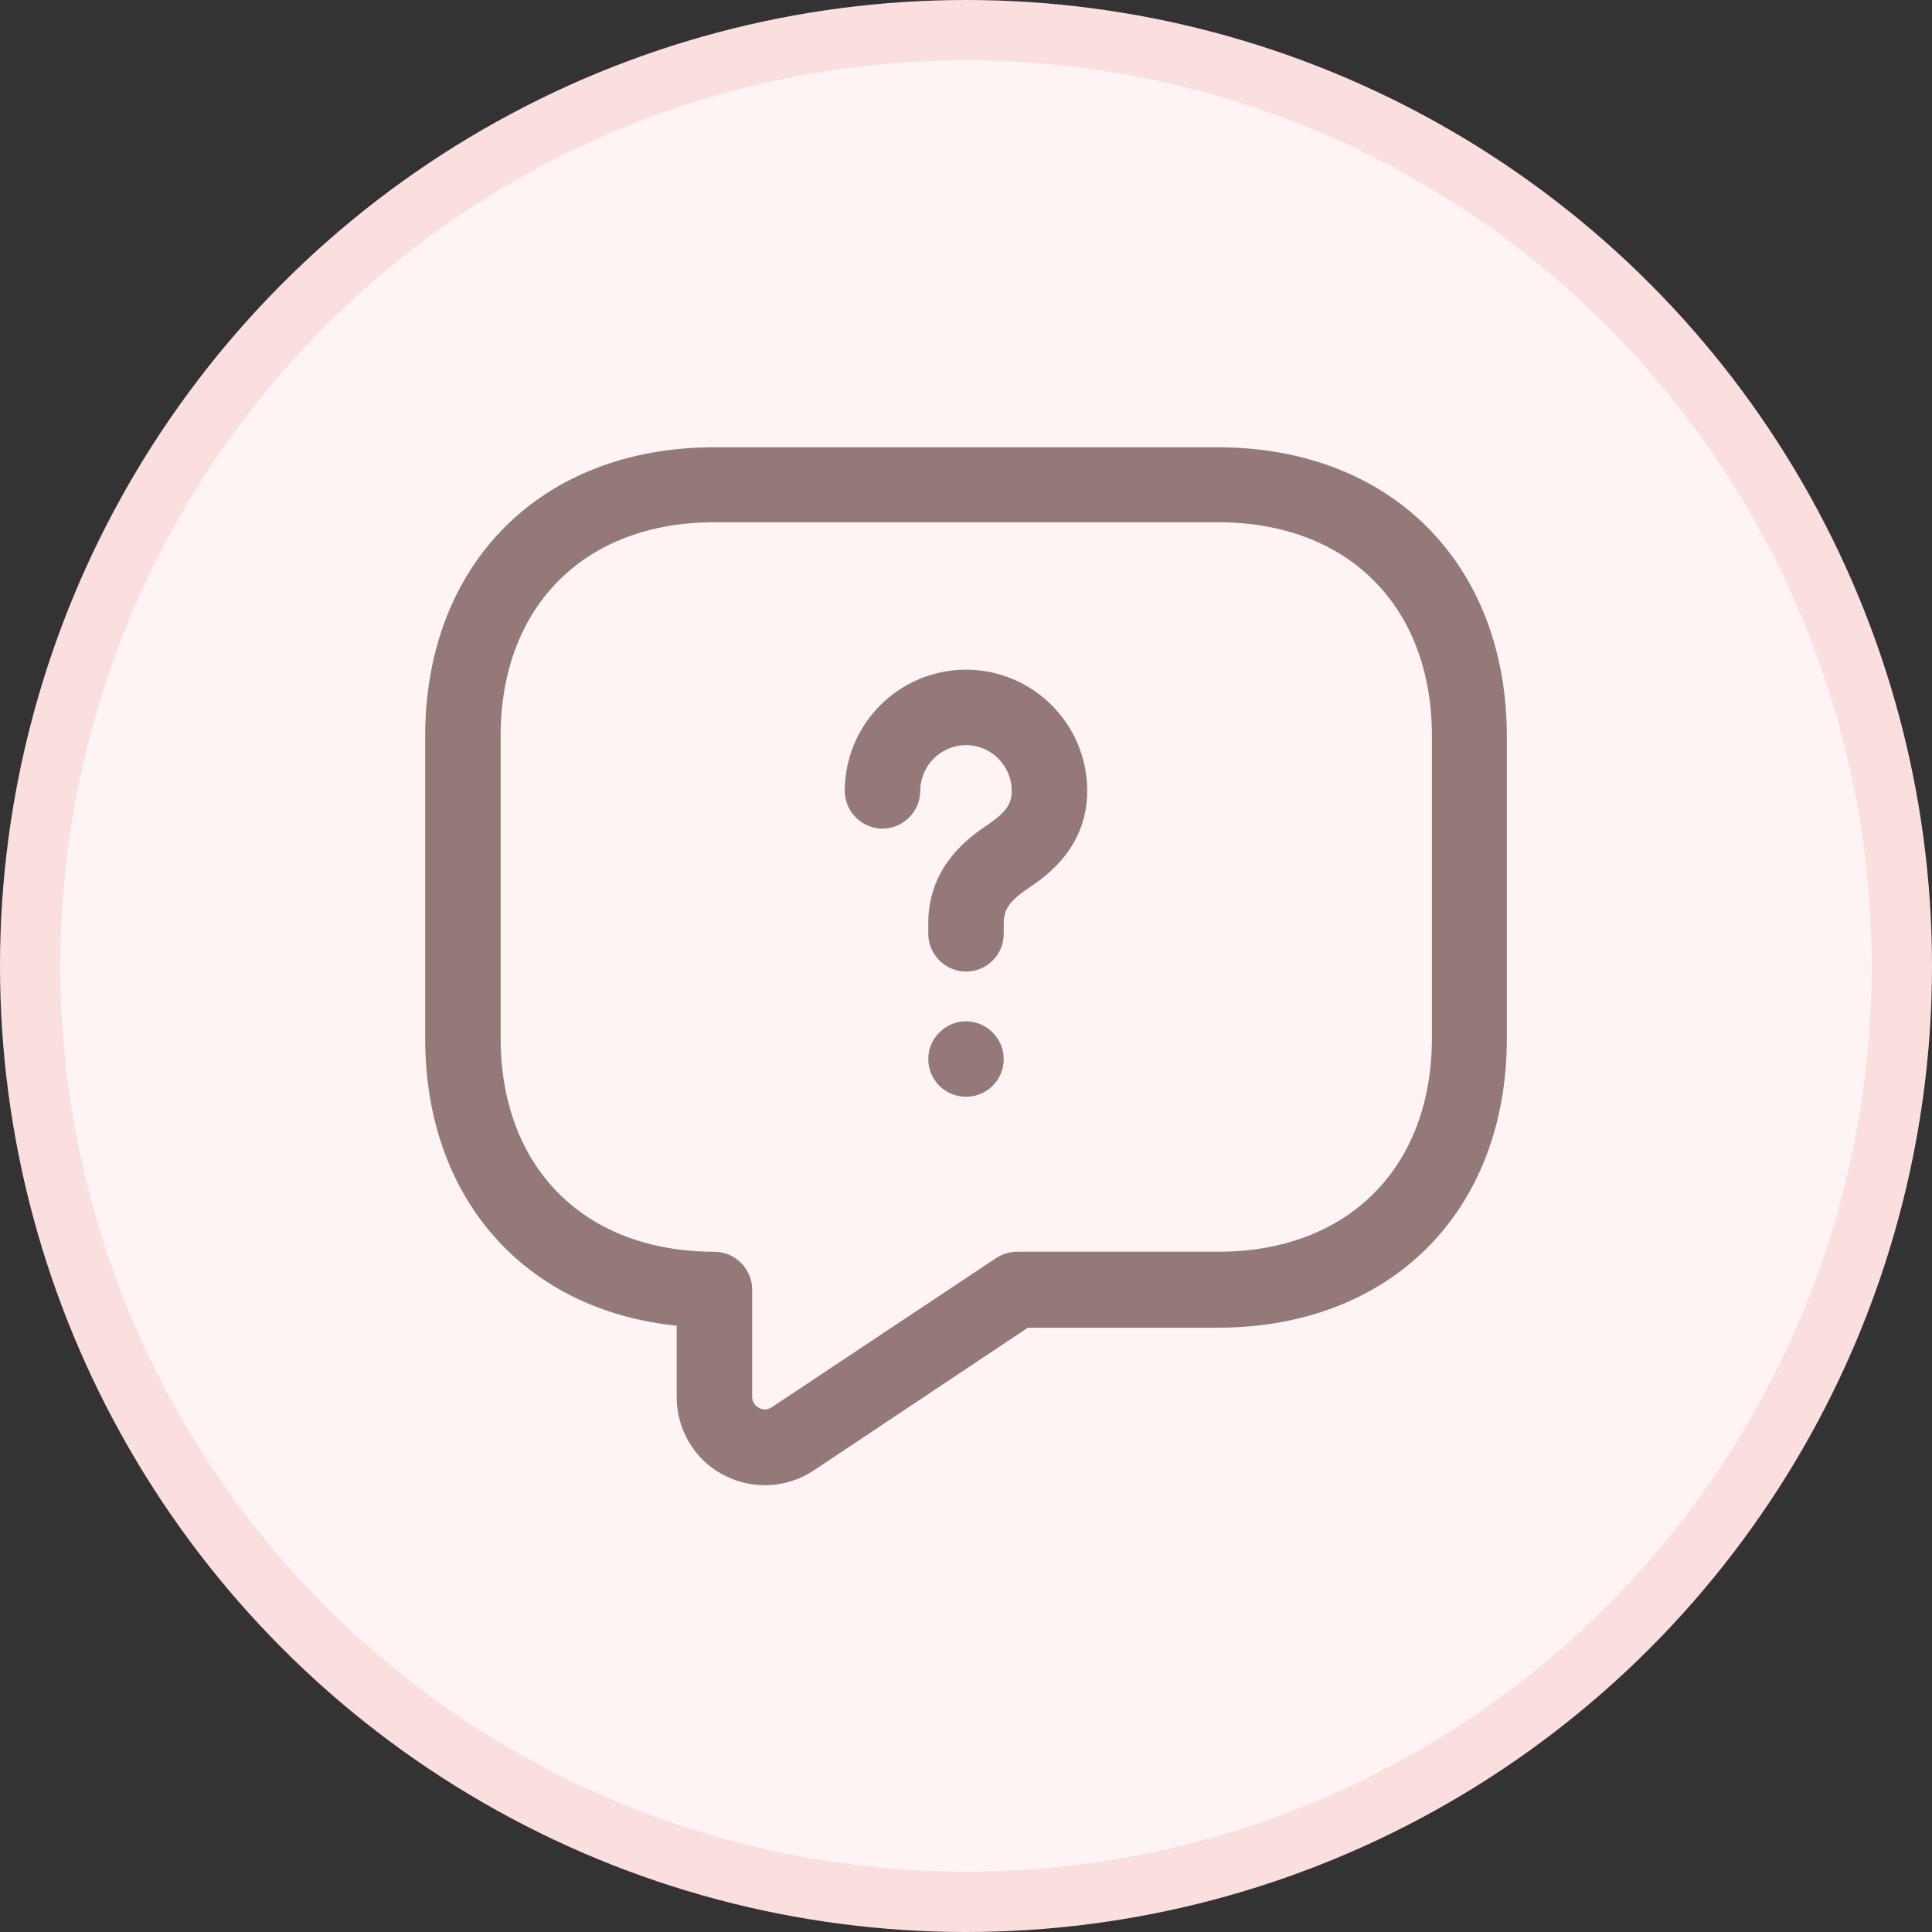<svg width="32" height="32" viewBox="0 0 32 32" fill="none" xmlns="http://www.w3.org/2000/svg">
<rect x="0" y="0" width="32" height="32" fill="#333333" stroke="none"/>
<circle cx="16" cy="16" r="15.5" fill="#FEF4F4" stroke="#FBDFDF"/>
<path d="M12.667 24.6C12.433 24.6 12.192 24.541 11.975 24.425C11.5 24.175 11.208 23.675 11.208 23.142V21.958C8.692 21.7 7.042 19.85 7.042 17.2V12.2C7.042 9.333 8.967 7.408 11.833 7.408H20.167C23.033 7.408 24.958 9.333 24.958 12.2V17.2C24.958 20.067 23.033 21.991 20.167 21.991H17.025L13.475 24.358C13.233 24.517 12.95 24.6 12.667 24.6ZM11.833 8.65C9.683 8.65 8.292 10.041 8.292 12.191V17.192C8.292 19.342 9.683 20.733 11.833 20.733C12.175 20.733 12.458 21.017 12.458 21.358V23.133C12.458 23.242 12.525 23.292 12.567 23.317C12.608 23.342 12.692 23.367 12.783 23.308L16.492 20.842C16.592 20.775 16.717 20.733 16.842 20.733H20.175C22.325 20.733 23.717 19.342 23.717 17.192V12.191C23.717 10.041 22.325 8.65 20.175 8.65H11.833V8.65Z" fill="#957979"/>
<path d="M16 16.092C15.658 16.092 15.375 15.809 15.375 15.467V15.292C15.375 14.325 16.083 13.85 16.35 13.667C16.658 13.459 16.758 13.317 16.758 13.1C16.758 12.684 16.417 12.342 16 12.342C15.583 12.342 15.242 12.684 15.242 13.1C15.242 13.442 14.958 13.725 14.617 13.725C14.275 13.725 13.992 13.442 13.992 13.1C13.992 11.992 14.892 11.092 16 11.092C17.108 11.092 18.008 11.992 18.008 13.1C18.008 14.05 17.308 14.525 17.05 14.7C16.725 14.917 16.625 15.059 16.625 15.292V15.467C16.625 15.817 16.342 16.092 16 16.092Z" fill="#957979"/>
<path d="M16 18.166C15.65 18.166 15.375 17.883 15.375 17.541C15.375 17.199 15.658 16.916 16 16.916C16.342 16.916 16.625 17.199 16.625 17.541C16.625 17.883 16.35 18.166 16 18.166Z" fill="#957979"/>
</svg>
